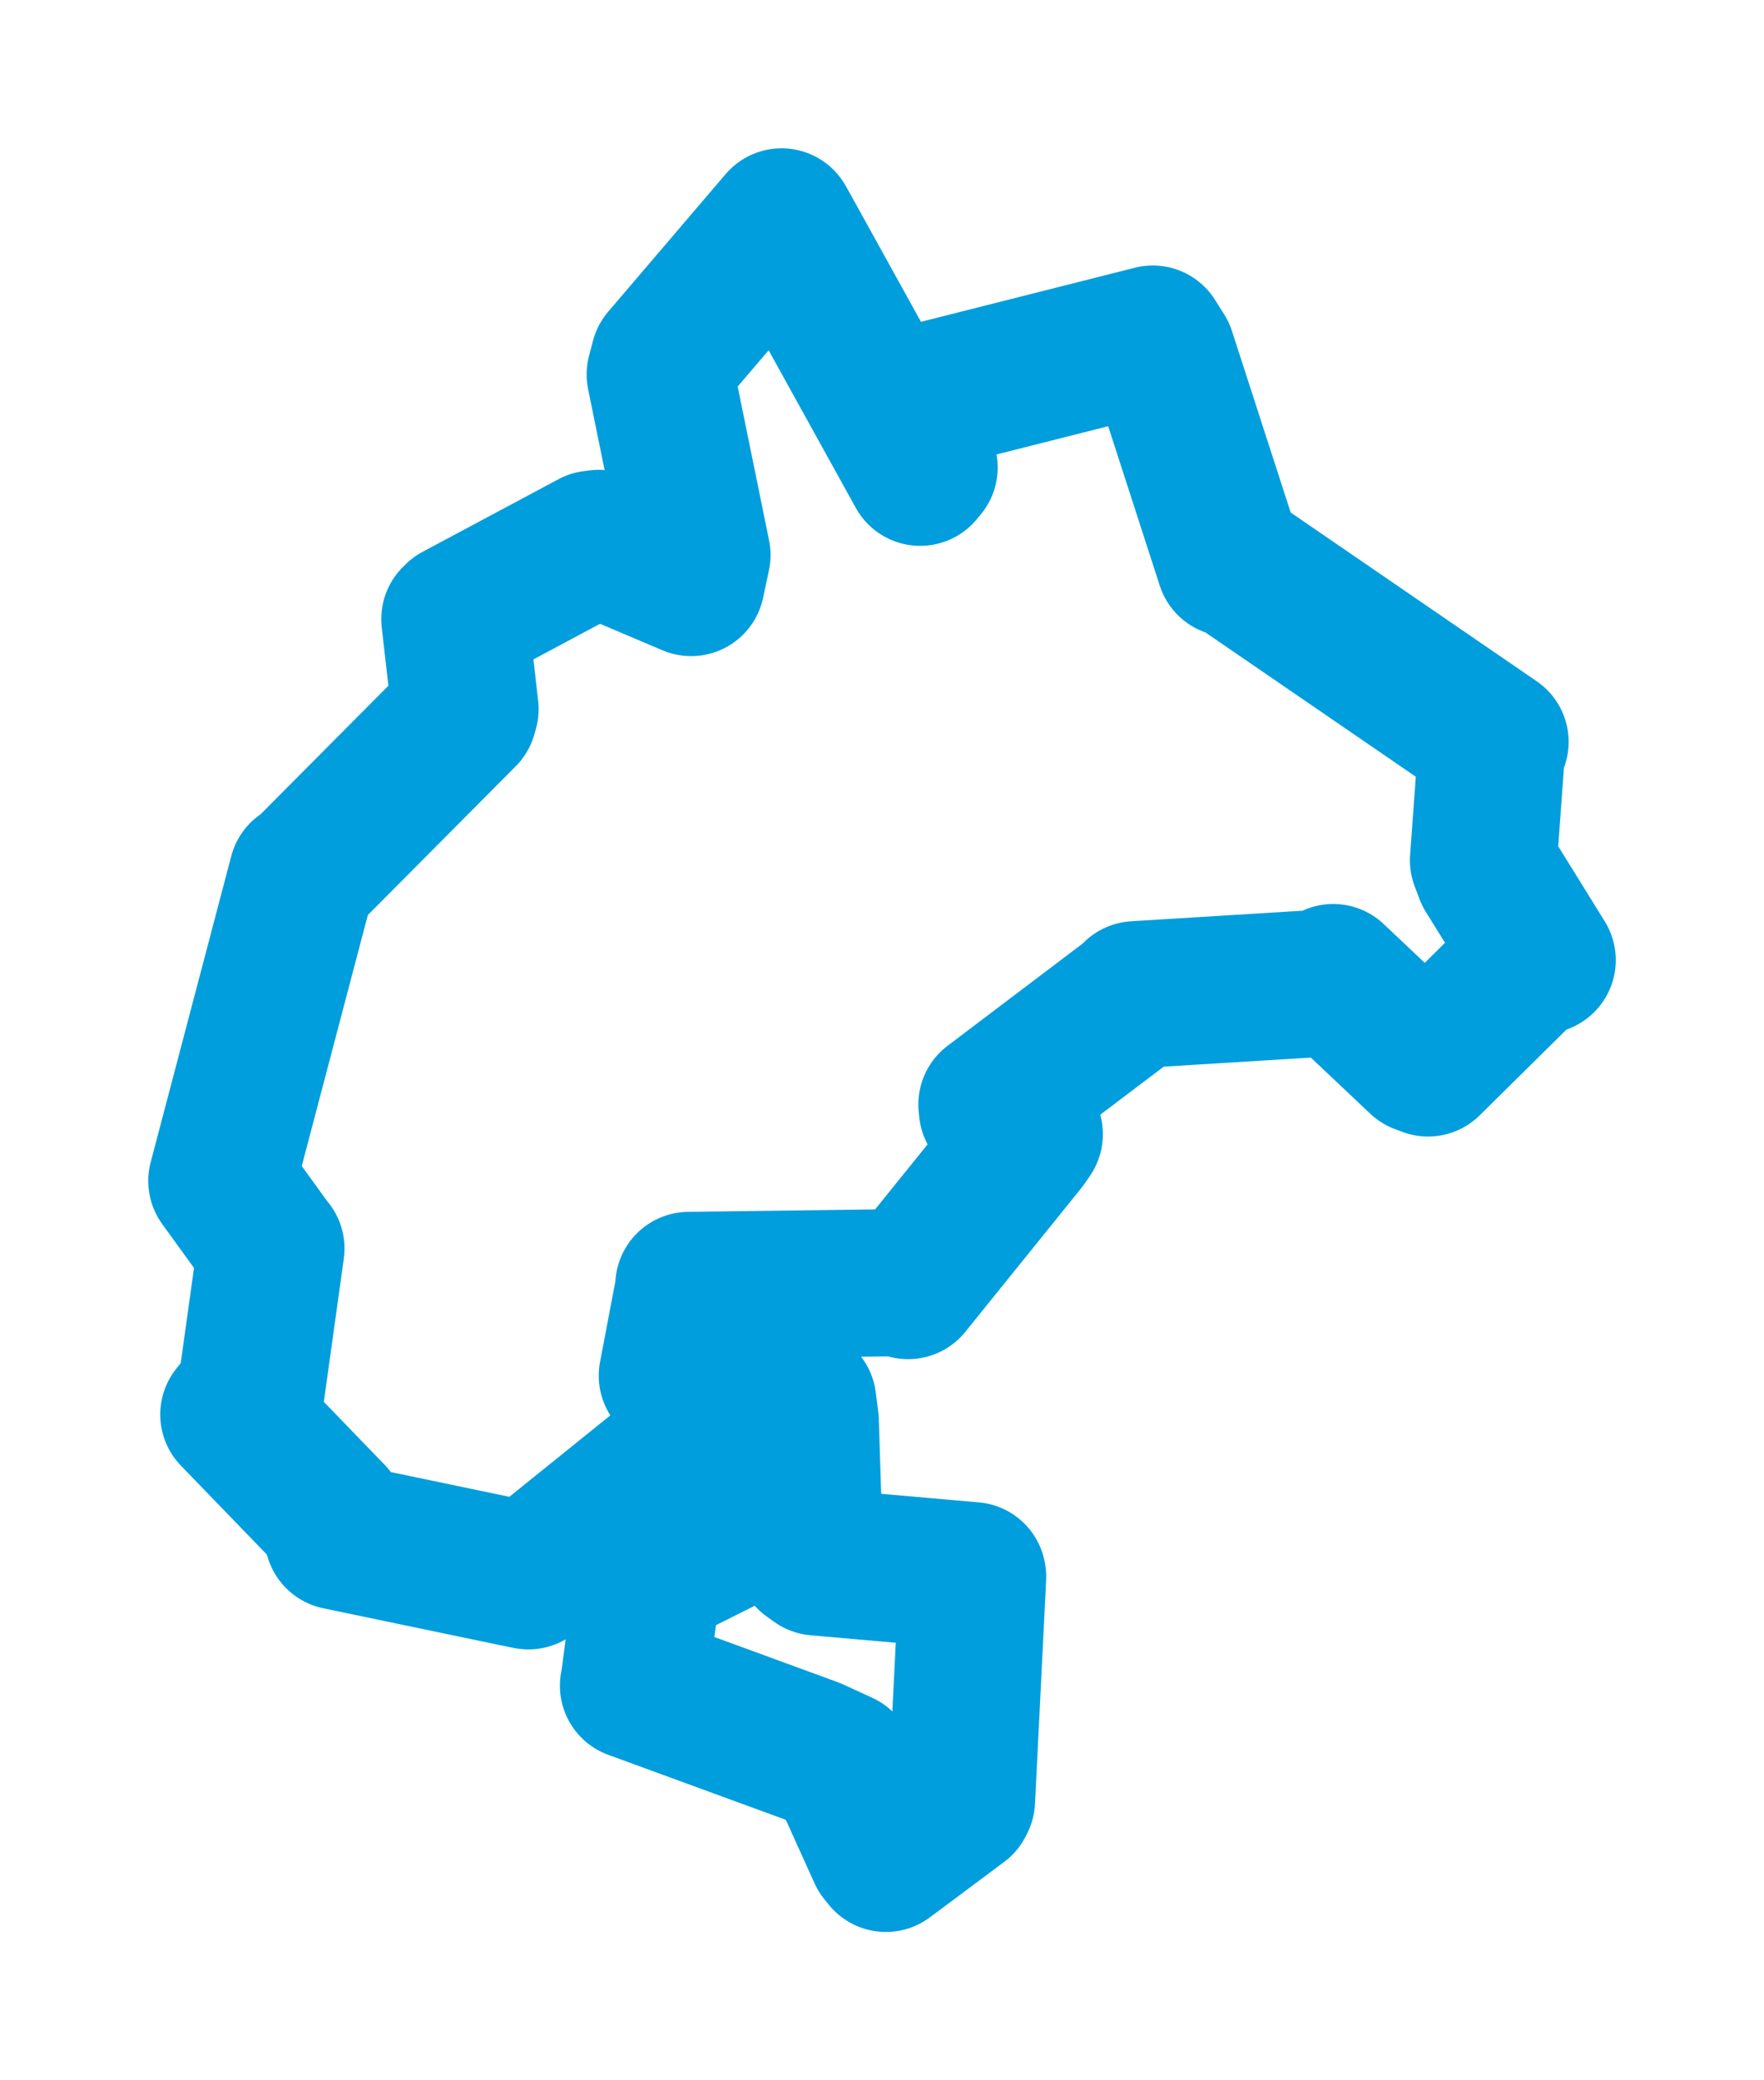 <svg viewBox="0 0 64.047 75.508" width="64.047" height="75.508" xmlns="http://www.w3.org/2000/svg">
  <title>Nasavrky, okres Chrudim, Pardubický kraj, Severovýchod, 53825, Česko</title>
  <desc>Geojson of Nasavrky, okres Chrudim, Pardubický kraj, Severovýchod, 53825, Česko</desc>
  <polygon points="8.053,42.865 9.82,45.308 9.838,45.319 9.105,50.575 8.488,51.343 12.047,55.025 12.278,55.761 19.027,57.169 19.188,57.199 24.914,52.584 24.964,52.535 27.668,55.168 23.76,57.121 23.55,57.105 23.03,61.021 22.999,61.187 29.496,63.565 30.556,64.052 32.009,67.263 32.165,67.455 34.863,65.442 34.912,65.343 35.316,57.231 35.308,57.192 29.659,56.696 29.395,56.507 29.239,51.592 29.148,50.874 24.835,49.981 24.409,49.935 24.984,46.912 25.01,46.657 32.827,46.555 32.972,46.664 37.18,41.45 37.373,41.169 36.031,40.272 36.013,40.09 41.022,36.3 41.228,36.105 48.248,35.673 48.406,35.482 51.583,38.483 51.849,38.583 55.581,34.896 55.995,34.849 54.037,31.69 53.861,31.227 54.154,27.211 54.284,26.93 44.716,20.369 44.649,20.436 42.189,12.835 41.856,12.307 34.099,14.268 33.071,14.601 33.554,16.969 33.409,17.143 28.395,8.081 28.377,8.053 24.113,13.047 23.969,13.592 25.307,20.148 25.094,21.145 21.742,19.723 21.536,19.749 16.601,22.385 16.513,22.472 16.886,25.741 16.831,25.932 11.183,31.611 10.979,31.752 8.053,42.865" stroke="#009edd" stroke-width="5.34px" fill="none" stroke-linejoin="round" vector-effect="non-scaling-stroke"></polygon>
</svg>